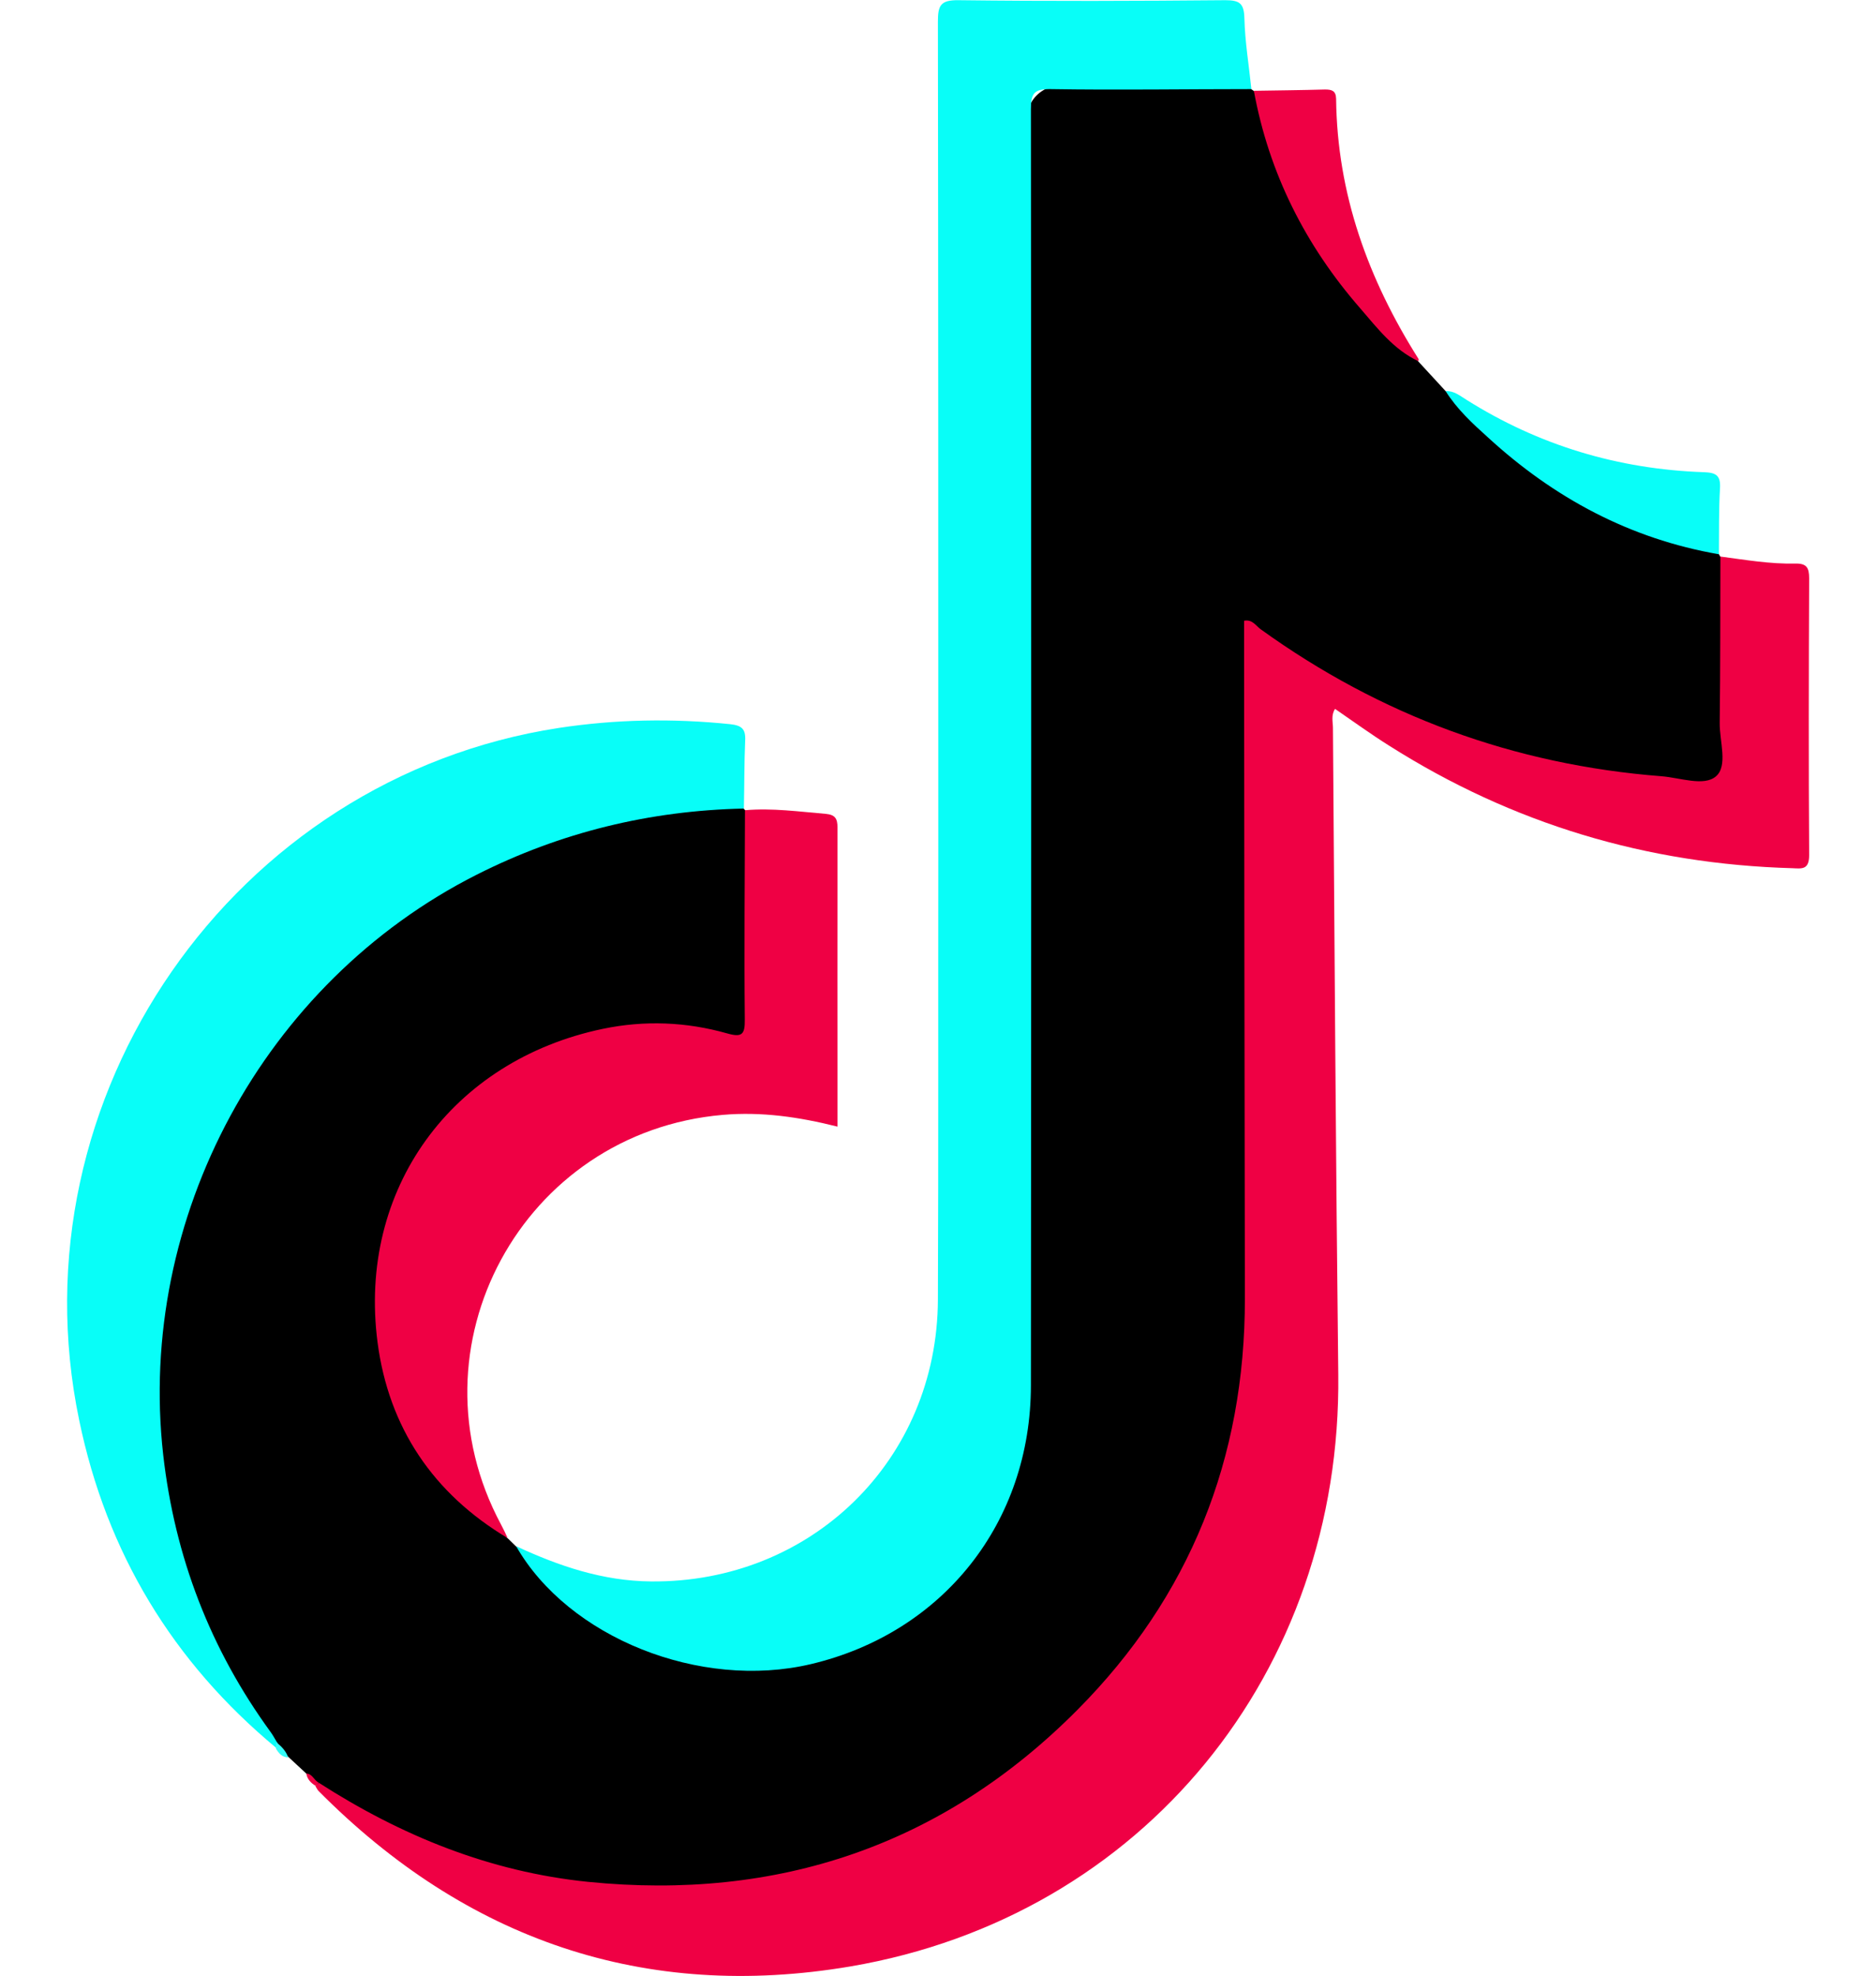 <svg width="19" height="20" viewBox="0 0 19 20" fill="none" xmlns="http://www.w3.org/2000/svg">
<g clip-path="url(#clip0_130_780)">
<path d="M5.141 15.571L5.223 15.651C5.439 15.819 5.592 16.054 5.811 16.222C6.738 16.933 7.753 17.067 8.793 16.568C9.829 16.073 10.374 15.2 10.376 14.04C10.385 9.799 10.381 5.559 10.381 1.318C10.381 1.003 10.541 0.846 10.861 0.846C11.371 0.846 11.88 0.846 12.39 0.846C12.486 0.846 12.587 0.831 12.671 0.901C12.679 0.907 12.686 0.913 12.694 0.917C12.793 1.024 12.79 1.169 12.828 1.297C13.069 2.115 13.495 2.816 14.114 3.402C14.2 3.481 14.275 3.572 14.359 3.653L14.64 3.958C14.747 4.031 14.844 4.117 14.932 4.212C15.557 4.87 16.314 5.301 17.193 5.523C17.268 5.542 17.348 5.55 17.407 5.607C17.411 5.613 17.415 5.622 17.419 5.628C17.476 5.701 17.47 5.787 17.47 5.871C17.47 6.459 17.47 7.046 17.47 7.636C17.47 7.902 17.428 7.951 17.161 7.936C16.096 7.879 15.066 7.665 14.095 7.204C13.604 6.971 13.126 6.719 12.69 6.375C12.627 6.457 12.652 6.536 12.652 6.61C12.652 8.832 12.652 11.052 12.652 13.274C12.652 14.663 12.182 15.886 11.306 16.952C10.293 18.183 8.977 18.89 7.402 19.096C6.291 19.241 5.217 19.079 4.189 18.622C3.856 18.473 3.518 18.328 3.237 18.087C3.185 18.051 3.141 18.003 3.101 17.953L2.922 17.787C2.866 17.736 2.813 17.678 2.765 17.621C2.312 17.09 2.016 16.473 1.819 15.81C1.419 14.465 1.477 13.137 2.012 11.841C2.488 10.684 3.264 9.77 4.315 9.09C5.137 8.559 6.041 8.261 7.01 8.156C7.182 8.137 7.36 8.112 7.53 8.183C7.535 8.19 7.541 8.196 7.547 8.202C7.604 8.269 7.595 8.349 7.595 8.427C7.595 9.039 7.595 9.654 7.595 10.267C7.595 10.531 7.562 10.556 7.31 10.5C6.31 10.271 5.42 10.508 4.686 11.209C3.852 12.004 3.594 13.209 4.089 14.308C4.277 14.728 4.546 15.08 4.913 15.359C4.997 15.422 5.064 15.502 5.141 15.573V15.571Z" fill="black"/>
<path d="M3.229 18.047C4.064 18.584 4.963 18.949 5.955 19.05C7.874 19.243 9.546 18.683 10.911 17.31C12.05 16.165 12.61 14.765 12.608 13.145C12.604 10.93 12.602 8.716 12.6 6.5C12.6 6.429 12.6 6.358 12.6 6.284C12.684 6.267 12.719 6.335 12.768 6.37C13.982 7.245 15.335 7.742 16.828 7.858C17.017 7.873 17.256 7.963 17.378 7.86C17.503 7.755 17.415 7.503 17.417 7.319C17.424 6.756 17.422 6.194 17.424 5.634C17.675 5.667 17.927 5.711 18.183 5.705C18.296 5.703 18.323 5.745 18.323 5.854C18.319 6.788 18.317 7.724 18.323 8.657C18.323 8.804 18.252 8.794 18.156 8.789C16.681 8.748 15.318 8.34 14.07 7.549C13.883 7.432 13.705 7.302 13.521 7.176C13.479 7.243 13.5 7.308 13.5 7.369C13.516 9.551 13.529 11.733 13.554 13.915C13.588 16.922 11.578 19.4 8.615 19.906C6.528 20.26 4.722 19.637 3.227 18.131C3.214 18.118 3.206 18.099 3.195 18.082C3.2 18.066 3.212 18.055 3.229 18.051V18.047Z" fill="#EF0044"/>
<path d="M12.674 0.902C11.995 0.902 11.315 0.913 10.638 0.902C10.47 0.9 10.441 0.948 10.441 1.108C10.445 5.413 10.445 9.719 10.441 14.022C10.441 15.411 9.553 16.529 8.213 16.846C7.091 17.111 5.757 16.578 5.227 15.652C5.661 15.854 6.107 16.005 6.594 16.009C8.217 16.024 9.493 14.78 9.499 13.156C9.505 11.66 9.501 10.164 9.503 8.668C9.503 5.852 9.503 3.036 9.499 0.22C9.499 0.057 9.524 -8.91406e-05 9.706 0.002C10.608 0.013 11.508 0.01 12.41 0.002C12.553 0.002 12.599 0.033 12.603 0.182C12.609 0.422 12.649 0.663 12.674 0.902Z" fill="#08FEF8"/>
<path d="M7.532 8.185C6.58 8.206 5.678 8.425 4.827 8.855C2.673 9.944 1.383 12.329 1.653 14.728C1.771 15.762 2.13 16.696 2.742 17.535C2.765 17.566 2.782 17.6 2.803 17.634C2.822 17.654 2.82 17.678 2.801 17.697C1.748 16.824 1.079 15.716 0.802 14.377C0.12 11.102 2.364 7.875 5.659 7.369C6.238 7.281 6.815 7.271 7.396 7.331C7.513 7.344 7.553 7.38 7.547 7.497C7.537 7.726 7.539 7.952 7.534 8.181L7.532 8.185Z" fill="#08FEF8"/>
<path d="M5.141 15.57C4.386 15.119 3.937 14.45 3.824 13.59C3.621 12.039 4.575 10.734 6.106 10.415C6.528 10.327 6.951 10.344 7.364 10.461C7.518 10.505 7.545 10.47 7.543 10.319C7.536 9.614 7.543 8.907 7.545 8.202C7.82 8.178 8.09 8.216 8.365 8.239C8.459 8.248 8.482 8.288 8.482 8.376C8.48 9.381 8.482 10.384 8.482 11.405C8.092 11.307 7.713 11.252 7.32 11.286C5.29 11.462 4.111 13.638 5.074 15.432C5.099 15.478 5.12 15.524 5.141 15.57Z" fill="#EF0044"/>
<path d="M14.362 3.655C14.113 3.537 13.949 3.321 13.777 3.122C13.222 2.486 12.852 1.754 12.699 0.919C12.938 0.915 13.18 0.913 13.419 0.906C13.486 0.906 13.53 0.917 13.532 0.999C13.542 1.962 13.857 2.828 14.367 3.634C14.369 3.638 14.367 3.646 14.367 3.653L14.362 3.655Z" fill="#EF0044"/>
<path d="M17.409 5.611C16.509 5.455 15.74 5.042 15.071 4.429C14.913 4.287 14.756 4.142 14.641 3.959C14.727 3.955 14.787 4.007 14.852 4.047C15.586 4.509 16.39 4.75 17.256 4.78C17.38 4.784 17.428 4.813 17.42 4.943C17.407 5.164 17.411 5.386 17.409 5.608V5.611Z" fill="#08FEF8"/>
<path d="M2.795 17.699C2.795 17.678 2.795 17.657 2.797 17.636C2.85 17.678 2.896 17.724 2.919 17.791C2.856 17.789 2.822 17.747 2.793 17.699H2.795Z" fill="#34FEF9"/>
<path d="M3.229 18.046L3.196 18.078C3.148 18.049 3.112 18.011 3.102 17.954C3.164 17.954 3.181 18.025 3.229 18.046Z" fill="#EF0044"/>
</g>
<defs>
<clipPath id="clip0_130_780">
<rect width="17.647" height="20" fill="white" transform="translate(0.676)"/>
</clipPath>
</defs>
</svg>
